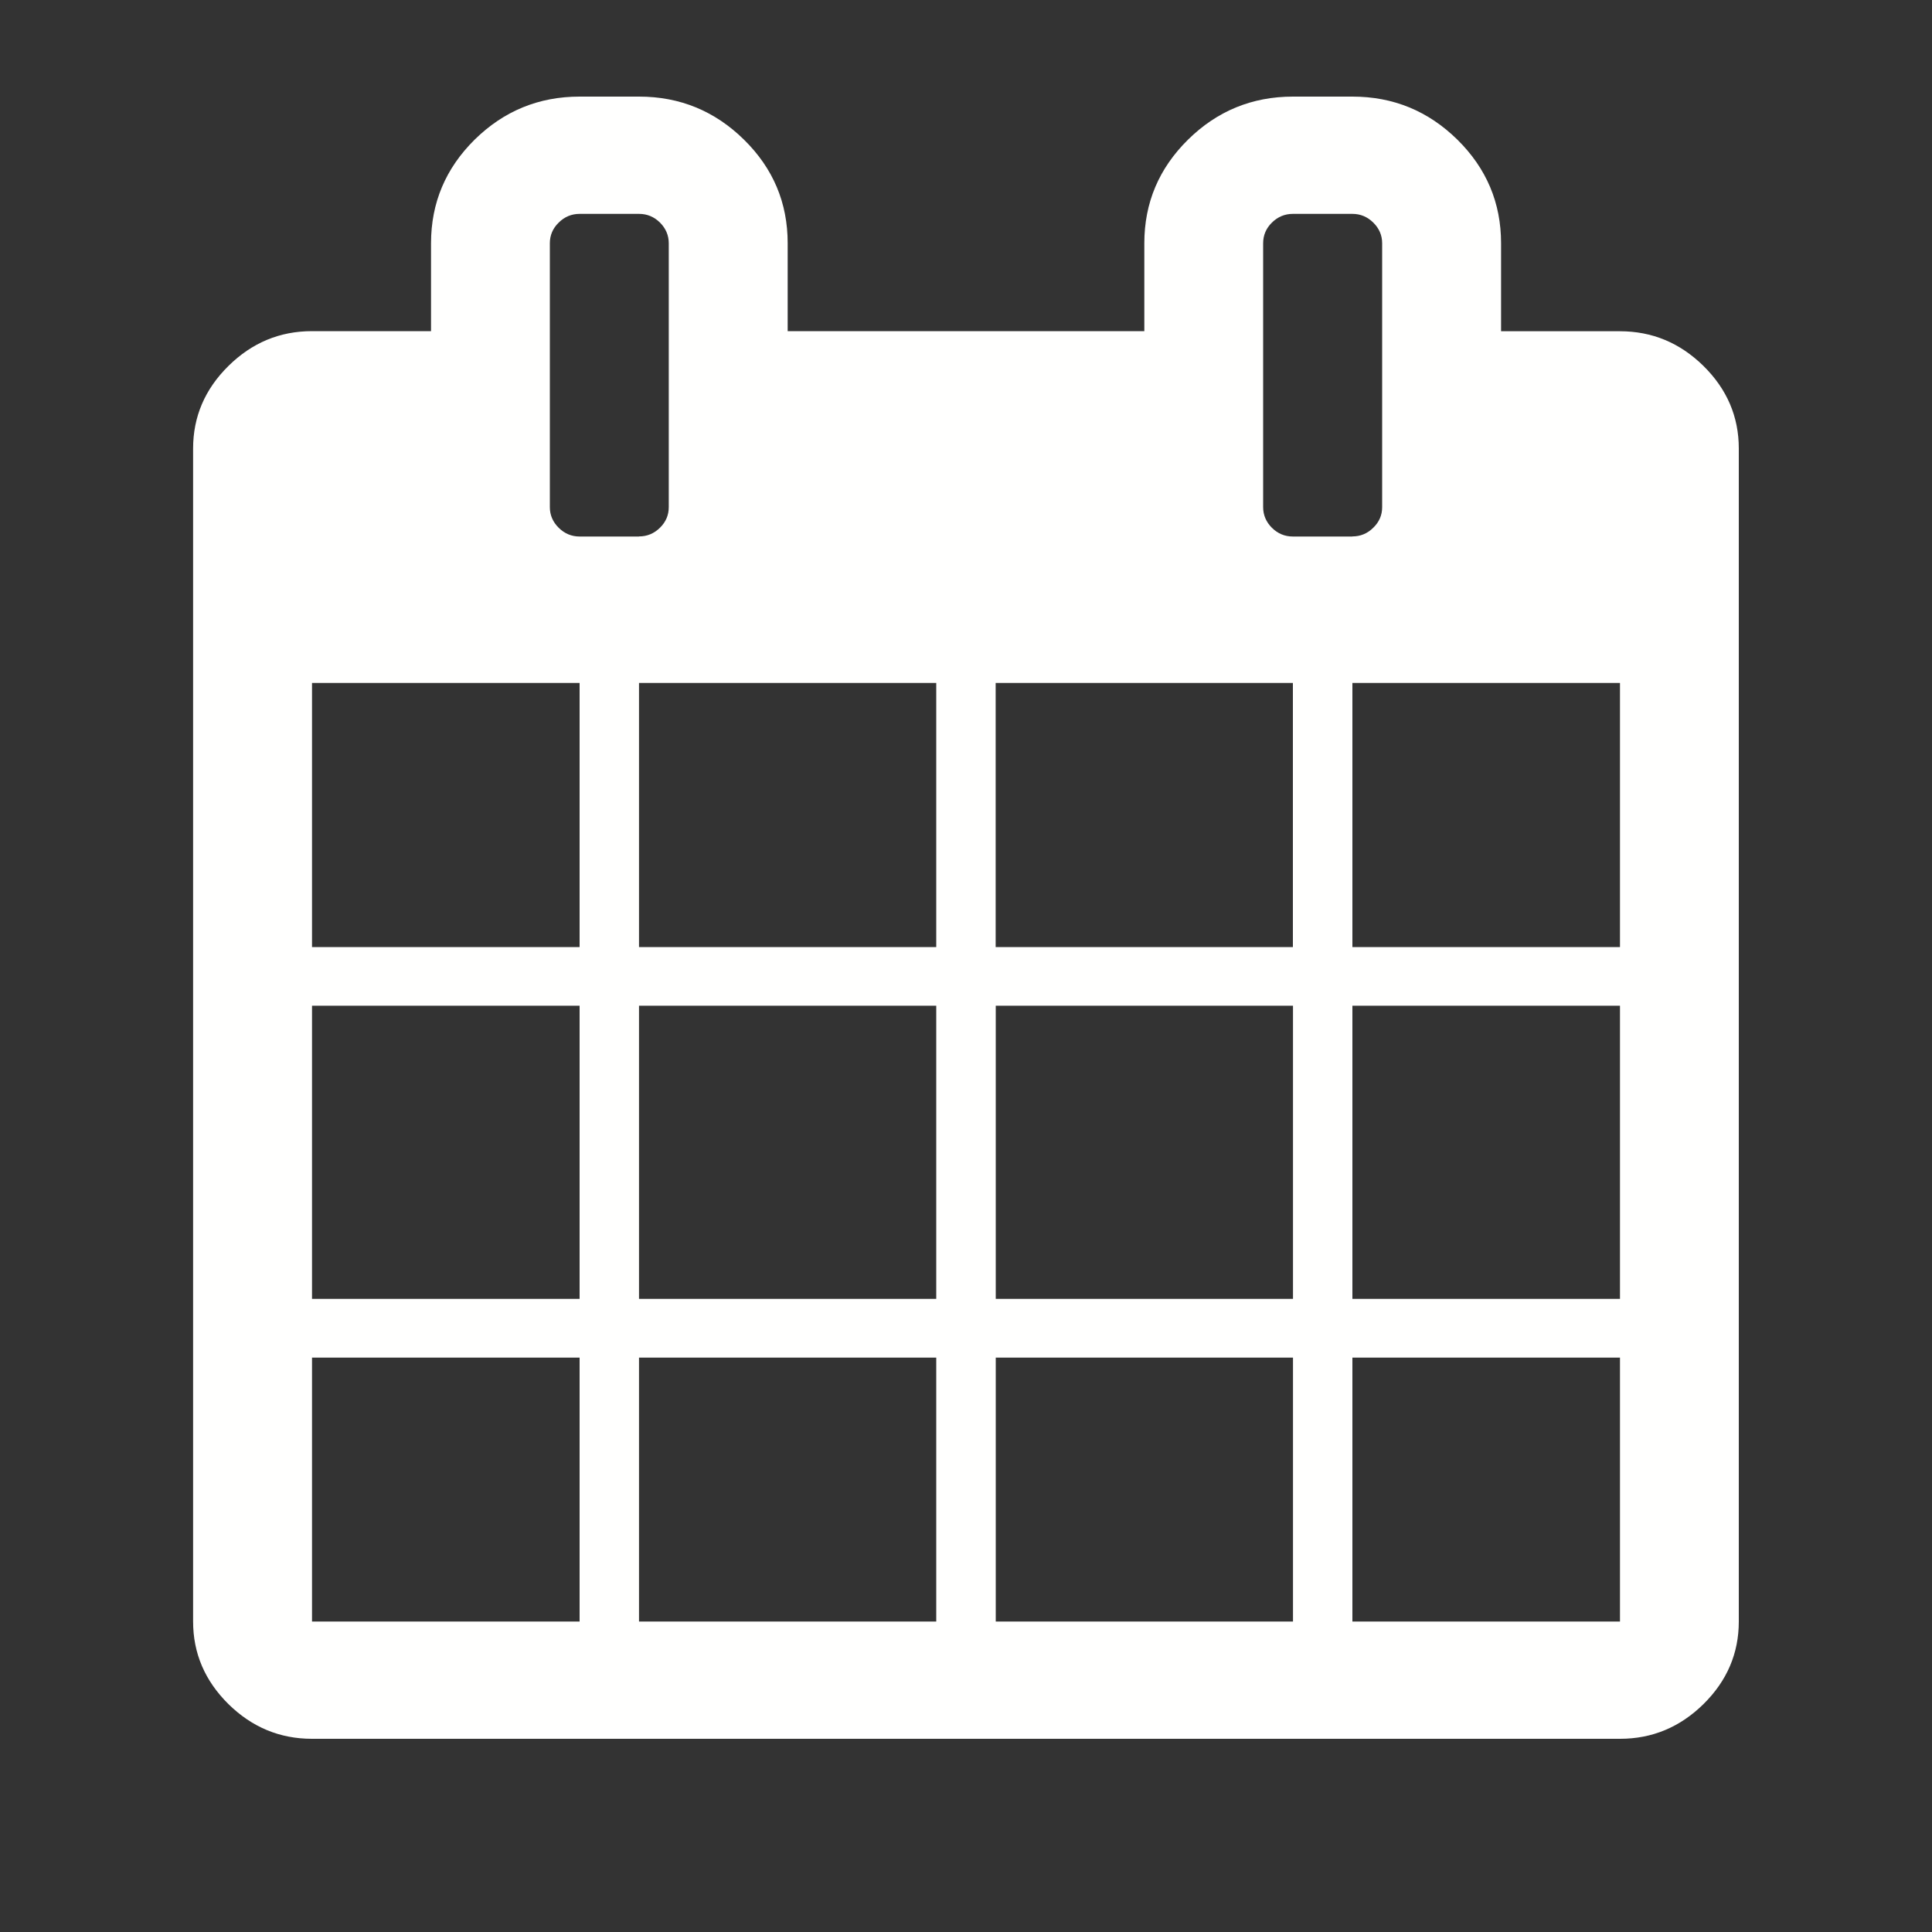 <svg xmlns="http://www.w3.org/2000/svg" width="20" height="20" viewBox="0 0 20 20">
    <rect x="0" y="0" width="20" height="20" fill="#333333" stroke="none"/>
    <g fill="none" fill-rule="evenodd">
        <g fill="#FFFFFE" fill-rule="nonzero">
            <g>
                <g>
                    <path d="M16.77 18c.333 0 .621-.12.865-.36.243-.24.365-.525.365-.854V4.643c0-.329-.122-.614-.365-.854-.244-.24-.532-.36-.866-.36h-1.23v-.911c0-.418-.151-.775-.452-1.072C14.785 1.149 14.423 1 14 1h-.615c-.423 0-.786.149-1.087.446-.301.297-.452.654-.452 1.072v.91H8.154v-.91c0-.418-.15-.775-.452-1.072C7.4 1.149 7.038 1 6.615 1H6c-.423 0-.785.149-1.087.446-.3.297-.451.654-.451 1.072v.91H3.23c-.334 0-.622.12-.866.361-.243.24-.365.525-.365.854v12.143c0 .329.122.613.365.854.244.24.532.36.866.36h13.538zM6.614 5.554H6c-.083 0-.155-.03-.216-.09s-.092-.132-.092-.214V2.518c0-.082.03-.154.092-.214.06-.06.133-.09.216-.09h.615c.084 0 .156.03.217.09.06.06.091.132.091.214V5.25c0 .082-.03.153-.091.213s-.133.09-.217.09zm7.385 0h-.615c-.084 0-.156-.03-.217-.09-.06-.06-.091-.132-.091-.214V2.518c0-.082.03-.154.091-.214s.133-.09.217-.09H14c.083 0 .155.03.216.09s.092.132.092.214V5.25c0 .082-.03.153-.092.213-.06.06-.133.09-.216.09zm-8 4.25H3.23V7.07H6v2.733zm3.692 0H6.615V7.07h3.077v2.733zm3.693 0h-3.077V7.07h3.077v2.733zm3.384 0H14V7.07h2.77v2.733zM6 13.446H3.23v-3.035H6v3.035zm3.692 0H6.615v-3.035h3.077v3.035zm3.693 0h-3.077v-3.035h3.077v3.035zm3.384 0H14v-3.035h2.77v3.035zM6 16.786H3.23v-2.732H6v2.732zm3.692 0H6.615v-2.732h3.077v2.732zm3.693 0h-3.077v-2.732h3.077v2.732zm3.384 0H14v-2.732h2.77v2.732z" transform="translate(-492 -4458) translate(0 3067) translate(492 1391)"/>
                </g>
            </g>
        </g>
    </g>
</svg>
